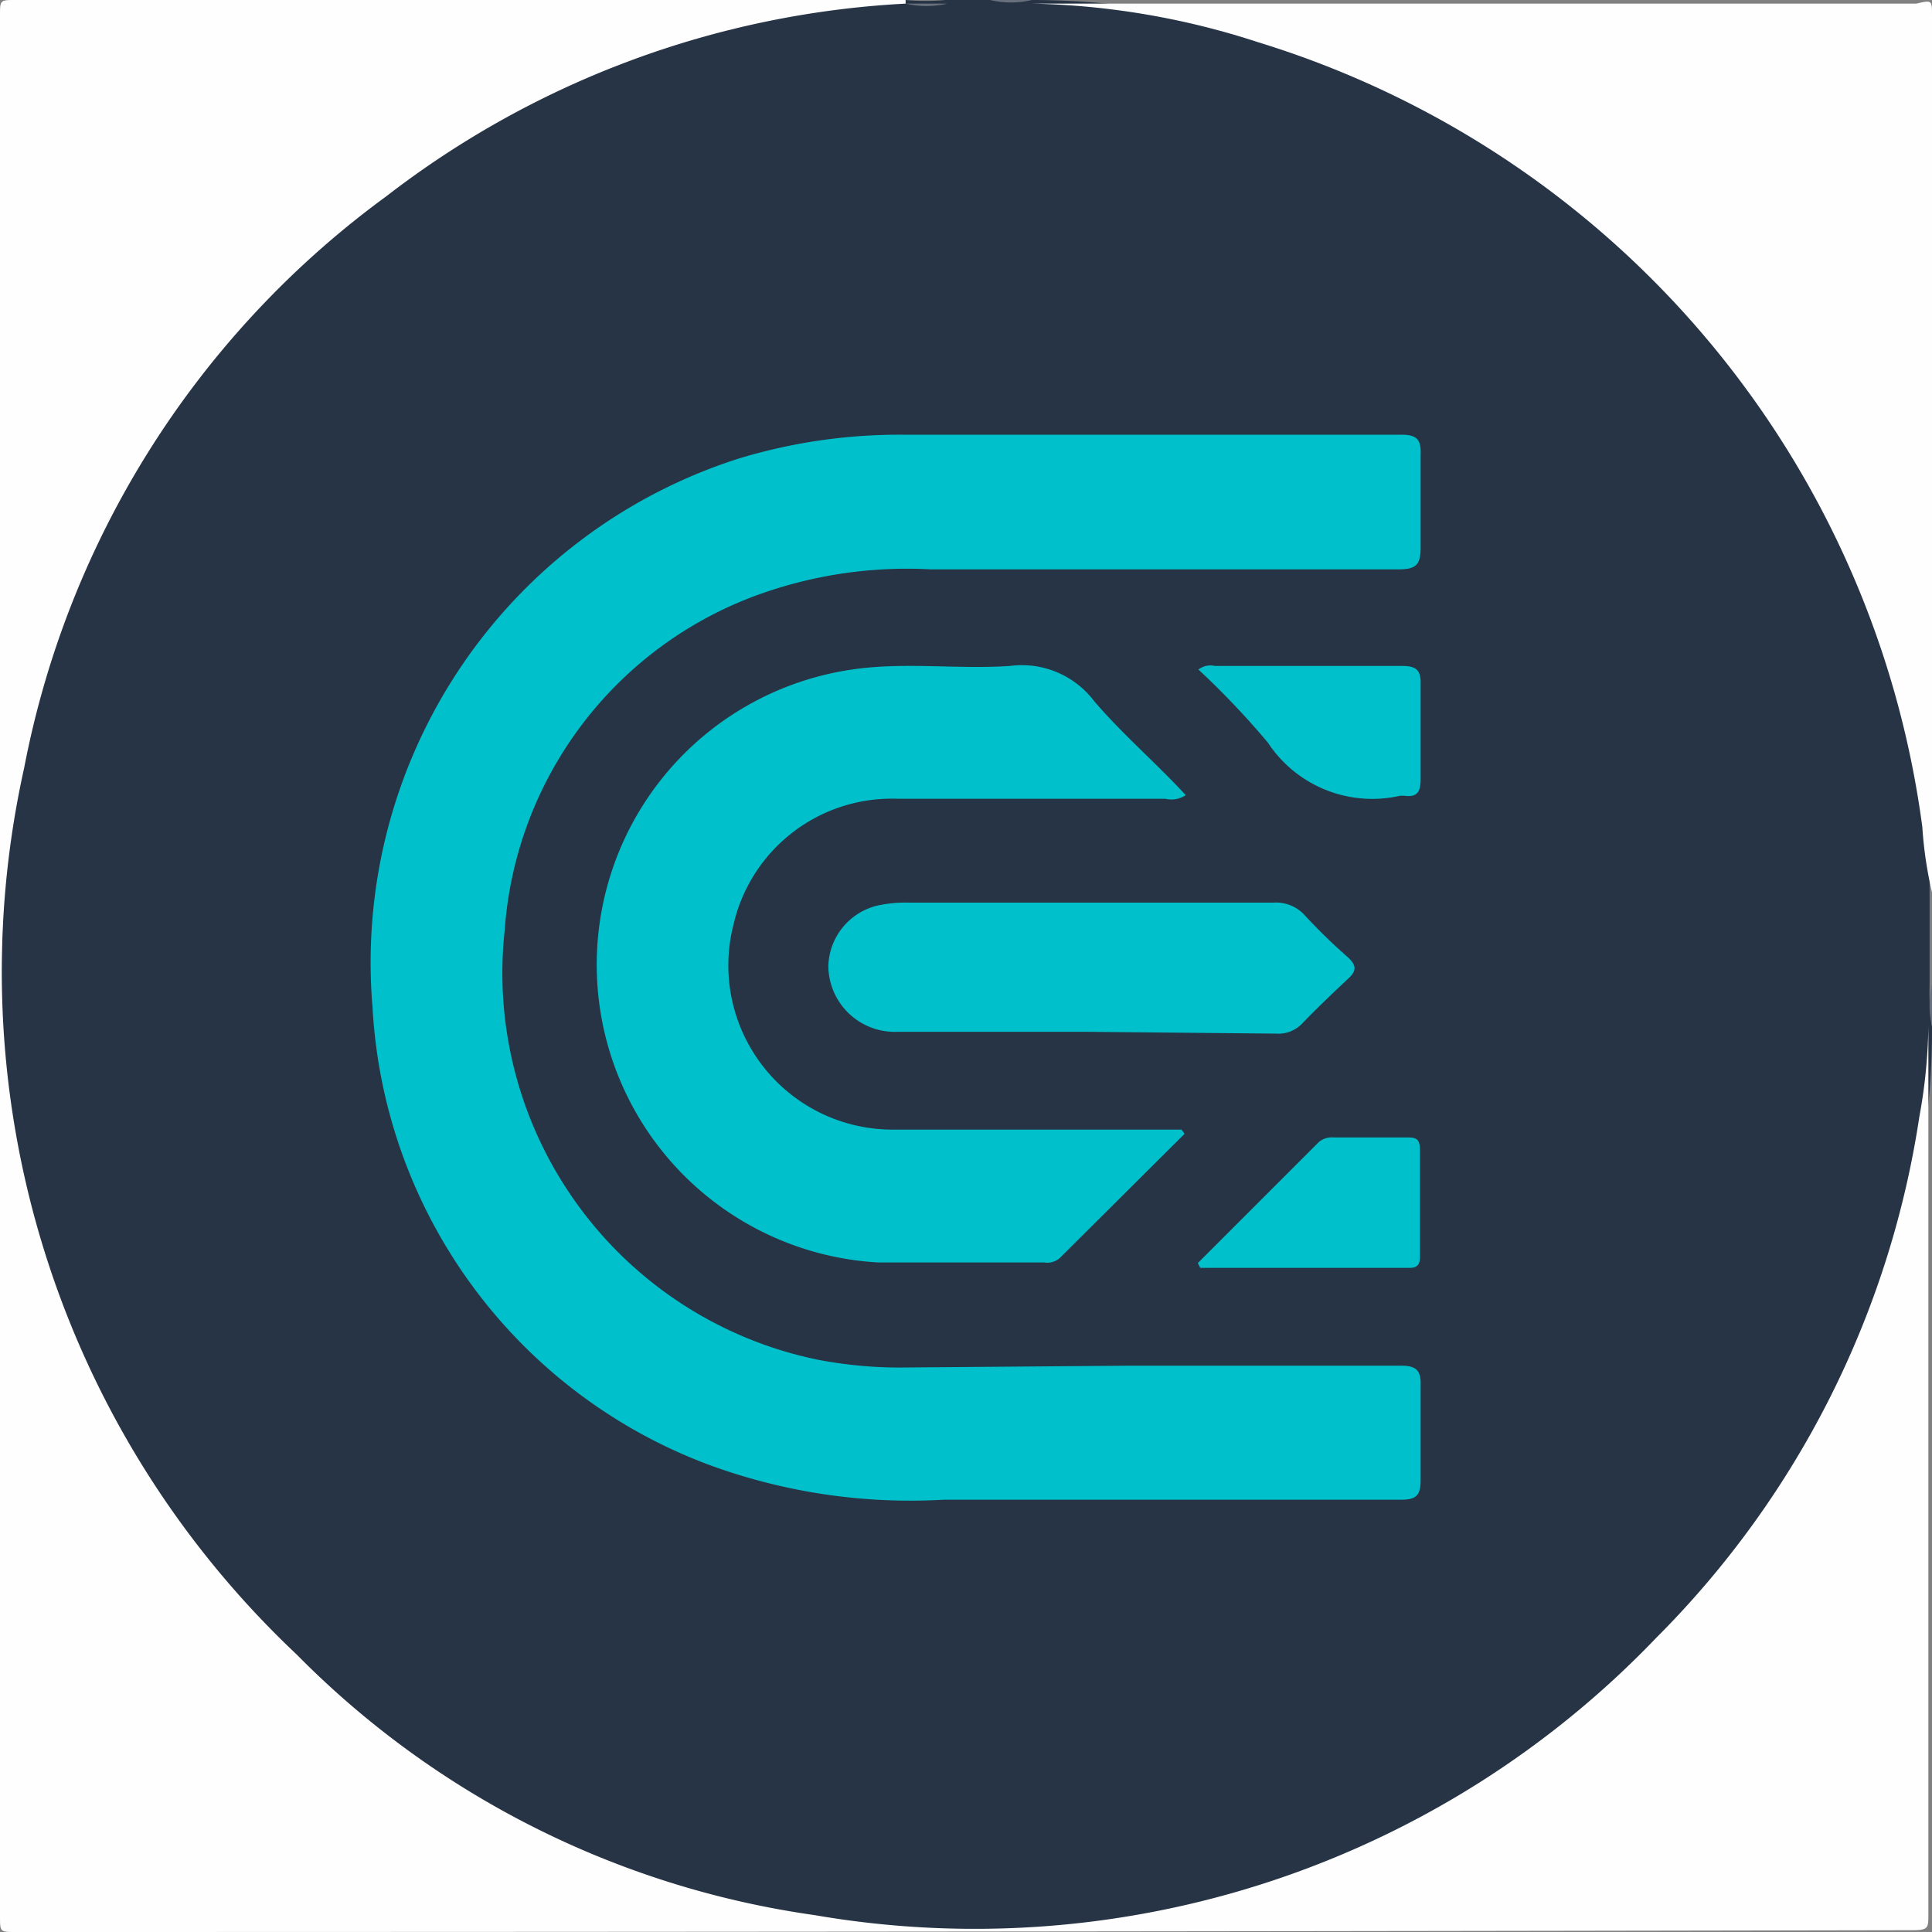 <svg id="Layer_1" data-name="Layer 1" xmlns="http://www.w3.org/2000/svg" viewBox="0 0 32 32"><rect x="0" y="0" width="32" height="32" fill="#808080" stroke="none"/><defs><style>.cls-1{fill:#273445;}.cls-2{fill:#fefefe;}.cls-3{fill:#67707c;}.cls-4{fill:#00c1cb;}</style></defs><path class="cls-1" d="M15.66,0h.75a3.5,3.5,0,0,0,.65,0,12.89,12.89,0,0,1,5.71,1.32A15.38,15.38,0,0,1,26.55,3.8a16,16,0,0,1,3.66,4.57,16.36,16.36,0,0,1,1.62,4.53c.09.52.09,1.06.13,1.58,0,.1,0,.21,0,.3v1.56A3.65,3.65,0,0,0,32,17a12.73,12.73,0,0,1-1.34,5.74,15.28,15.28,0,0,1-2.44,3.78,16.34,16.34,0,0,1-4.36,3.53,16.1,16.1,0,0,1-5.12,1.79,12.49,12.49,0,0,1-1.83.11,18.57,18.57,0,0,1-4.52-.31,16.1,16.1,0,0,1-5.43-2.42A15.77,15.77,0,0,1,2.08,24,14.79,14.79,0,0,1,.16,18.52,20.27,20.27,0,0,1,.06,15a13,13,0,0,1,.18-2.07,15.76,15.76,0,0,1,3.52-7.3A16,16,0,0,1,12.07.37,11.12,11.12,0,0,1,15,0,3.65,3.65,0,0,0,15.66,0Z"/><path class="cls-2" d="M15,.06A15.37,15.37,0,0,0,6.4,3.25a15.29,15.29,0,0,0-6,9.47A15.54,15.54,0,0,0,4.91,27.4a15,15,0,0,0,8.58,4.32,15.62,15.62,0,0,0,13.94-4.59,15.47,15.47,0,0,0,4.36-8.63A8.92,8.92,0,0,0,31.94,17c0-.05,0-.05,0,0q0,7.35,0,14.71c0,.22,0,.26-.26.26Q16,32,.26,32C0,32,0,32,0,31.74Q0,16,0,.26C0,0,0,0,.26,0H15S15,.05,15,.06Z"/><path class="cls-2" d="M32,14.78a6.54,6.54,0,0,1-.16-1.08,15.76,15.76,0,0,0-11-13A12.87,12.87,0,0,0,17.1.06s-.05,0,0,0H31.74C32,0,32,0,32,.26Q32,7.52,32,14.78Z"/><path class="cls-3" d="M15,.06a.43.43,0,0,1,0,0h.69A1.52,1.52,0,0,1,15,.06Z"/><path class="cls-3" d="M17.09,0a.07.07,0,0,1,0,0,1.47,1.47,0,0,1-.69,0Z"/><path class="cls-3" d="M32,17h0a1.52,1.52,0,0,1,0-.7Z"/><path class="cls-4" d="M18.71,22.62H23.2c.25,0,.34.07.33.33q0,.78,0,1.56c0,.26-.07.33-.33.33-2.52,0-5.05,0-7.57,0a9.67,9.67,0,0,1-3.92-.59,8.59,8.59,0,0,1-5.54-7.57,8.76,8.76,0,0,1,6.05-9.08,9.15,9.15,0,0,1,2.7-.4h8.29c.27,0,.33.09.32.34,0,.5,0,1,0,1.52,0,.28-.06.37-.36.37H15.41a7.26,7.26,0,0,0-2.85.42,6.39,6.39,0,0,0-4.2,5.55,6.54,6.54,0,0,0,5.18,7.12,7.15,7.15,0,0,0,1.46.13Z"/><path class="cls-4" d="M19.62,18.78l-2.07,2.06a.32.32,0,0,1-.26.07c-.92,0-1.83,0-2.75,0a4.94,4.94,0,0,1-.43-9.82c.87-.13,1.75,0,2.62-.06a1.5,1.5,0,0,1,1.39.58c.47.55,1,1,1.52,1.56a.43.43,0,0,1-.34.06c-1.48,0-2.95,0-4.43,0a2.69,2.69,0,0,0-2.72,2.08,2.72,2.72,0,0,0,2.62,3.4h4.8Z"/><path class="cls-4" d="M18,17.09c-1.05,0-2.1,0-3.14,0A1.1,1.1,0,0,1,13.72,16a1.06,1.06,0,0,1,.81-1,2.12,2.12,0,0,1,.5-.05H21.1a.64.64,0,0,1,.52.22,9.28,9.28,0,0,0,.71.69c.15.14.13.23,0,.35s-.51.48-.76.74a.54.54,0,0,1-.43.17Z"/><path class="cls-4" d="M19.84,20.92l2-2a.33.33,0,0,1,.25-.08h1.19c.16,0,.24,0,.24.22,0,.57,0,1.14,0,1.71,0,.12,0,.23-.17.23H19.88Z"/><path class="cls-4" d="M19.85,11.09a.32.32,0,0,1,.27-.06h3.09c.23,0,.33.05.32.31,0,.52,0,1,0,1.56,0,.21-.05.31-.27.28h-.07A2.07,2.07,0,0,1,21,12.3,13.54,13.54,0,0,0,19.85,11.09Z"/></svg>